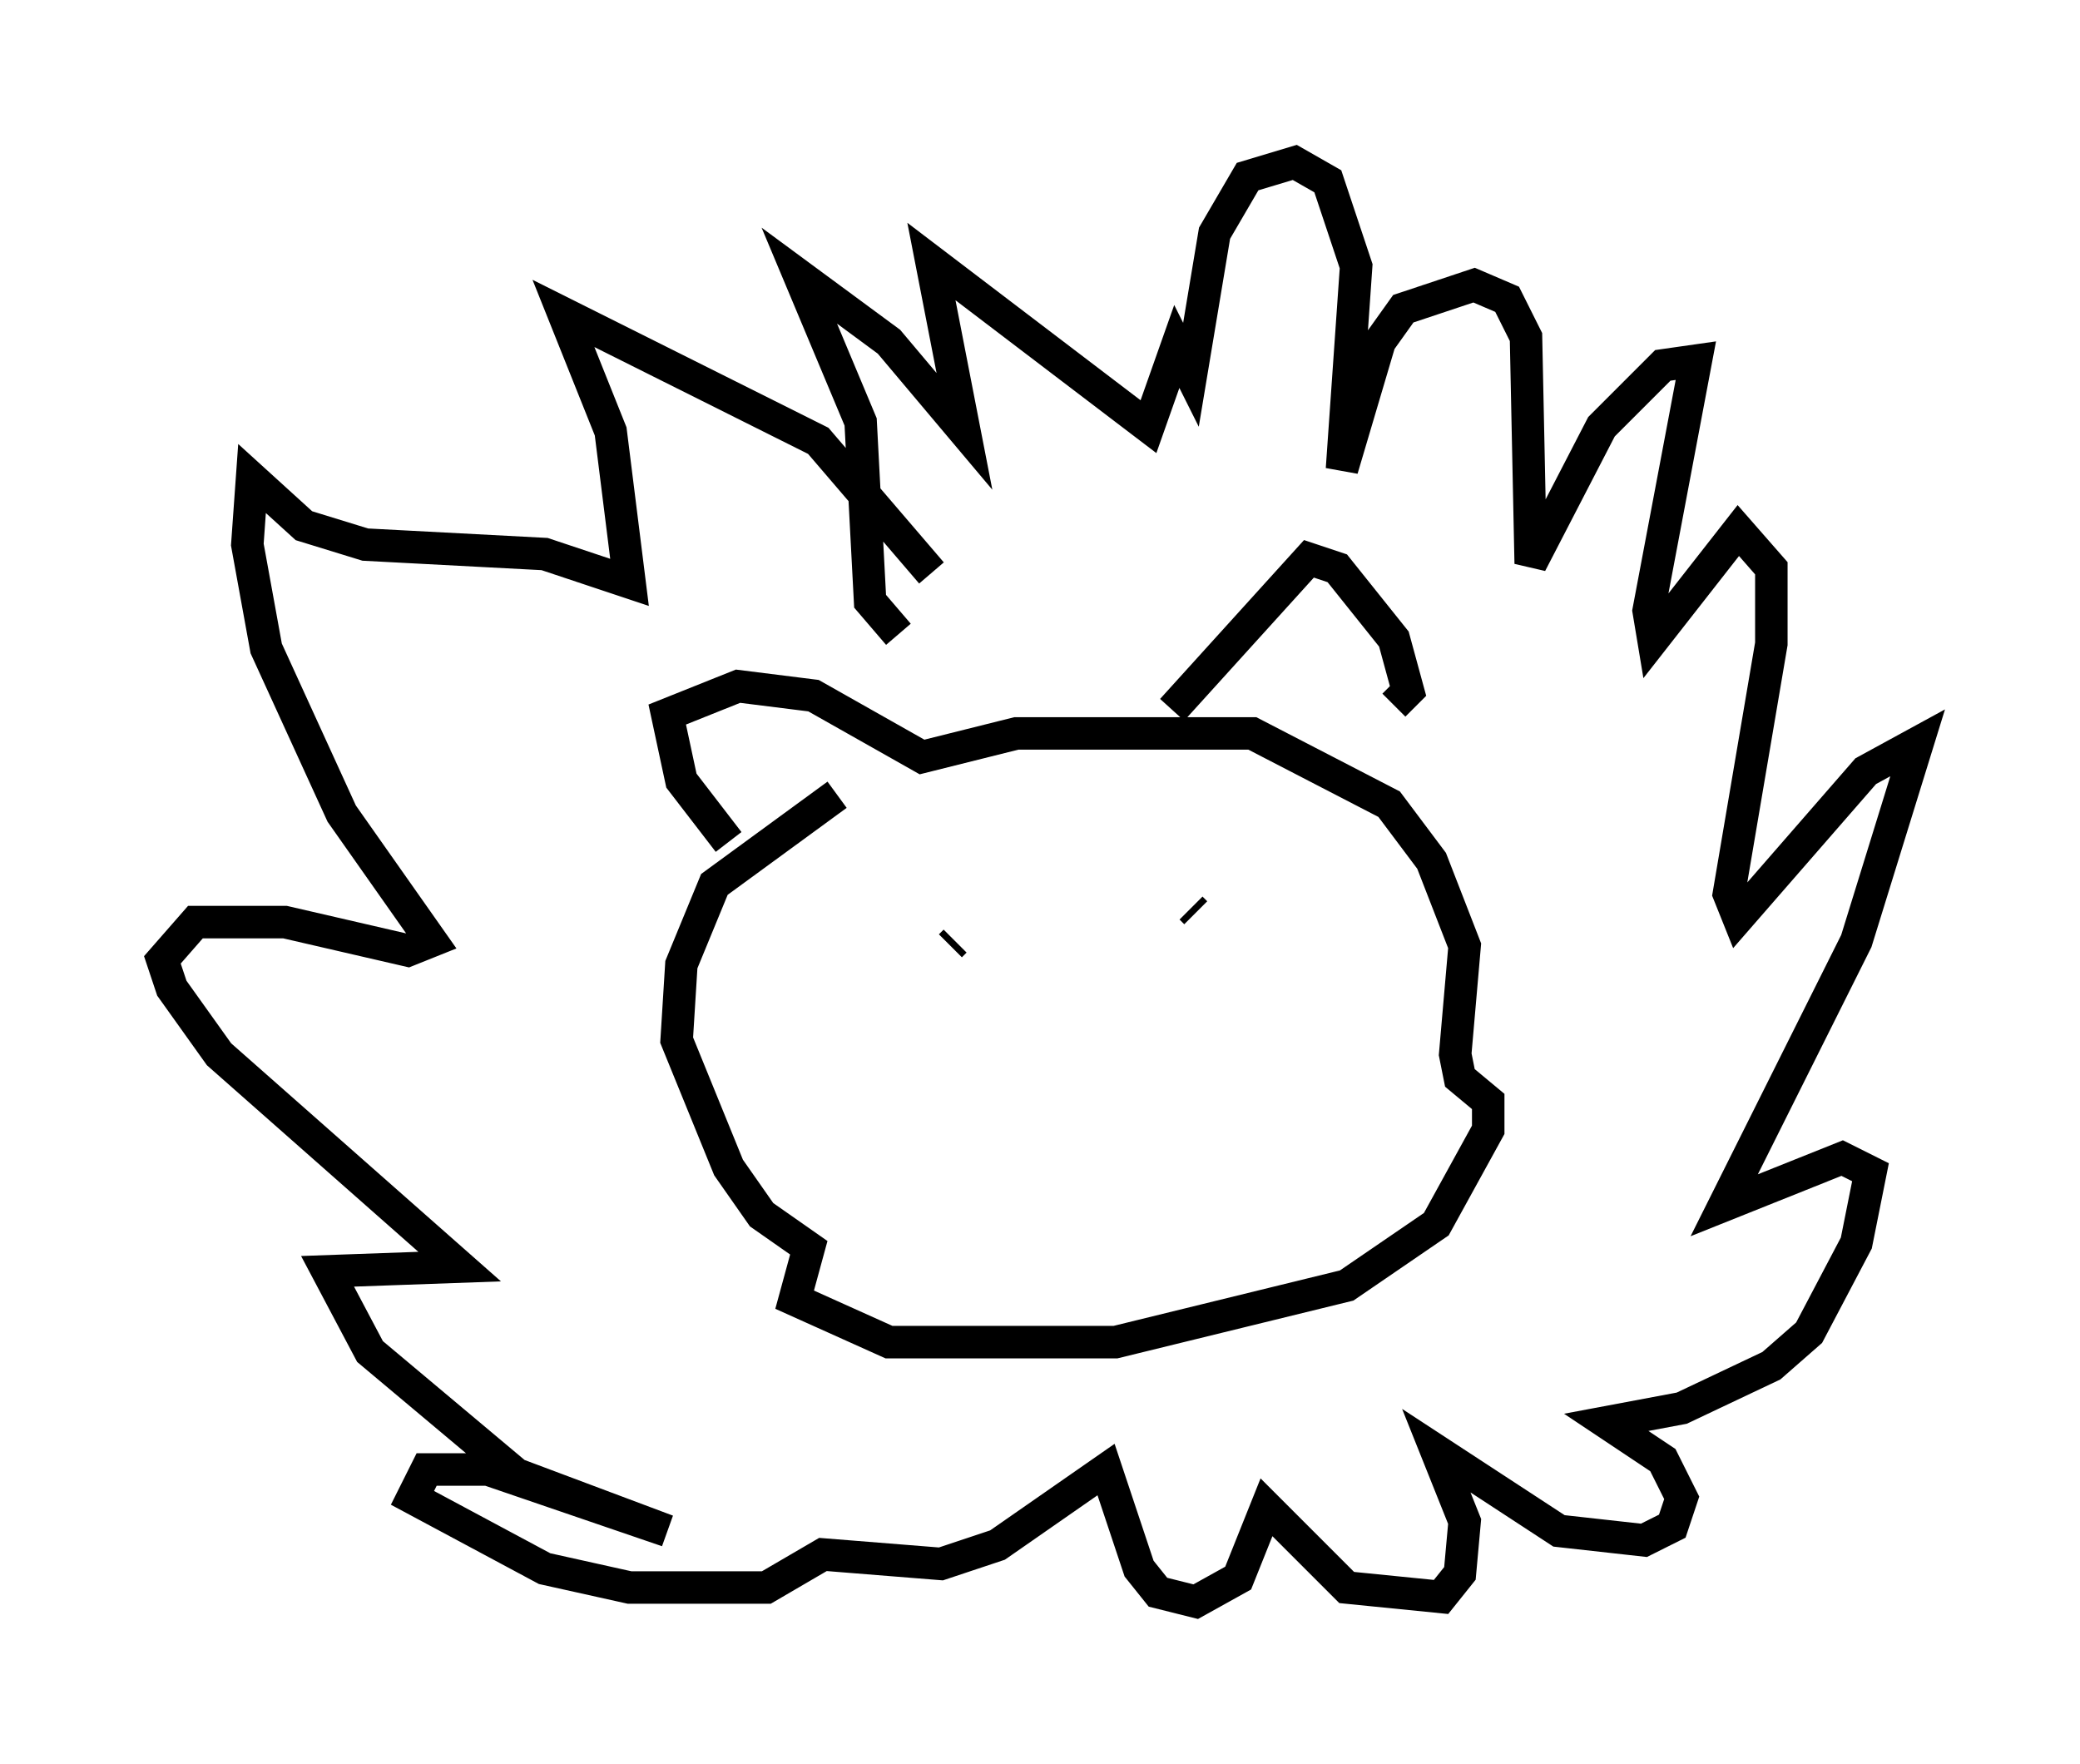 <?xml version="1.0" encoding="utf-8" ?>
<svg baseProfile="full" height="54.302" version="1.1" width="64.033" xmlns="http://www.w3.org/2000/svg" xmlns:ev="http://www.w3.org/2001/xml-events" xmlns:xlink="http://www.w3.org/1999/xlink"><defs /><rect fill="white" height="54.302" width="64.033" x="0" y="0" /><path d="M28.531, 18.799 m0.145, -1.162 l-3.486, -4.067 -7.844, -3.922 l1.453, 3.631 0.581, 4.648 l-2.615, -0.872 -5.52, -0.291 l-1.888, -0.581 -1.598, -1.453 l-0.145, 2.034 0.581, 3.196 l2.324, 5.084 2.76, 3.922 l-0.726, 0.291 -3.777, -0.872 l-2.76, 0.0 -1.017, 1.162 l0.291, 0.872 1.453, 2.034 l7.408, 6.536 -4.067, 0.145 l1.307, 2.469 4.503, 3.777 l4.648, 1.743 -5.52, -1.888 l-1.888, 0.0 -0.436, 0.872 l4.067, 2.179 2.615, 0.581 l4.212, 0.0 1.743, -1.017 l3.631, 0.291 1.743, -0.581 l3.341, -2.324 1.017, 3.05 l0.581, 0.726 1.162, 0.291 l1.307, -0.726 0.872, -2.179 l2.469, 2.469 2.905, 0.291 l0.581, -0.726 0.145, -1.598 l-0.872, -2.179 3.777, 2.469 l2.615, 0.291 0.872, -0.436 l0.291, -0.872 -0.581, -1.162 l-1.743, -1.162 2.324, -0.436 l2.76, -1.307 1.162, -1.017 l1.453, -2.76 0.436, -2.179 l-0.872, -0.436 -3.631, 1.453 l4.067, -8.134 1.888, -6.101 l-1.598, 0.872 -3.922, 4.503 l-0.291, -0.726 1.307, -7.698 l0.0, -2.324 -1.017, -1.162 l-2.615, 3.341 -0.145, -0.872 l1.453, -7.698 -1.017, 0.145 l-1.888, 1.888 -2.179, 4.212 l-0.145, -6.972 -0.581, -1.162 l-1.017, -0.436 -2.179, 0.726 l-0.726, 1.017 -1.162, 3.922 l0.436, -6.246 -0.872, -2.615 l-1.017, -0.581 -1.453, 0.436 l-1.017, 1.743 -0.726, 4.358 l-0.436, -0.872 -0.872, 2.469 l-6.682, -5.084 1.017, 5.229 l-2.324, -2.76 -2.76, -2.034 l1.888, 4.503 0.291, 5.52 l0.872, 1.017 m-1.888, 4.939 l-3.777, 2.76 -1.017, 2.469 l-0.145, 2.324 1.598, 3.922 l1.017, 1.453 1.453, 1.017 l-0.436, 1.598 2.905, 1.307 l6.972, 0.0 7.117, -1.743 l2.76, -1.888 1.598, -2.905 l0.0, -0.872 -0.872, -0.726 l-0.145, -0.726 0.291, -3.341 l-1.017, -2.615 -1.307, -1.743 l-4.212, -2.179 -7.263, 0.0 l-2.905, 0.726 -3.341, -1.888 l-2.324, -0.291 -2.179, 0.872 l0.436, 2.034 1.453, 1.888 m13.654, -4.067 l4.212, -4.648 0.872, 0.291 l1.743, 2.179 0.436, 1.598 l-0.436, 0.436 m-13.508, 7.263 l-0.145, 0.145 m7.553, -1.017 l-0.145, -0.145 " fill="none" stroke="black" stroke-width="1" /></svg>